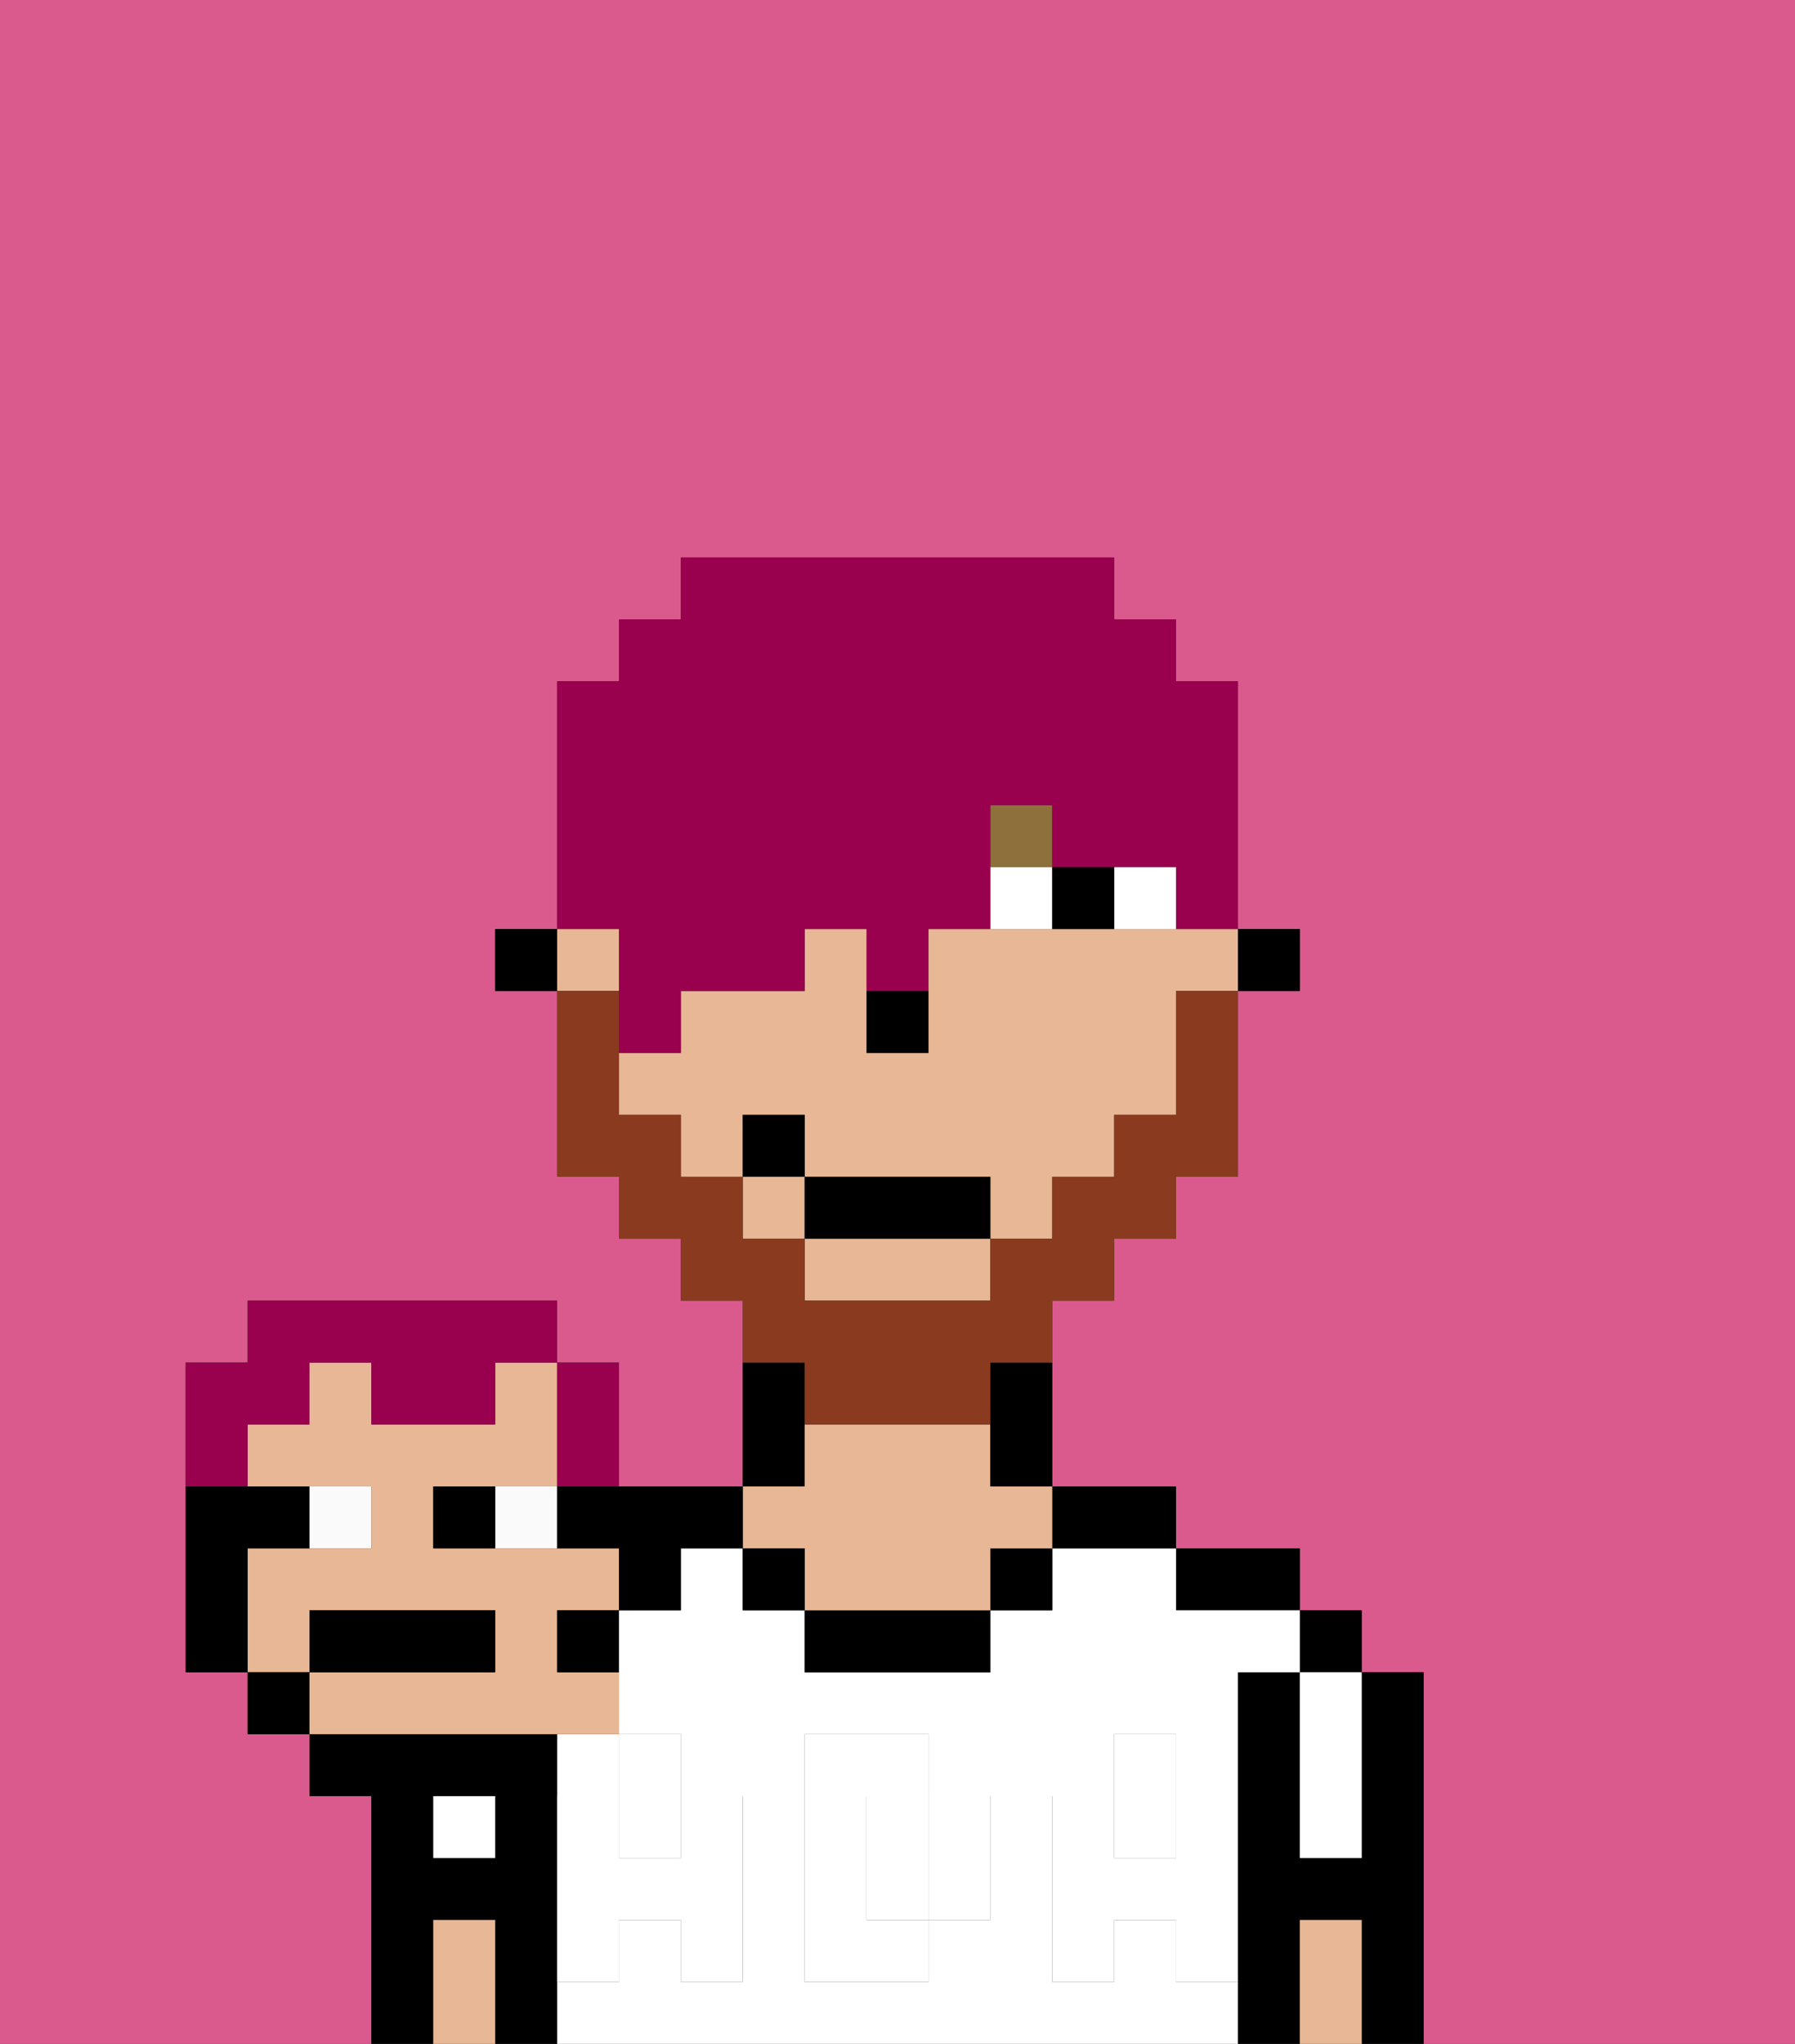 <svg xmlns="http://www.w3.org/2000/svg" viewBox="0 0 29 33"><rect x="0" y="0" width="29" height="33" fill="#333333" stroke="none"/><defs><style>polygon,rect,path{shape-rendering:crispedges;}.da3-1{fill:#db5a8e;}.da3-2{fill:#000000;}.da3-3{fill:#ffffff;}.da3-4{fill:#e8b795;}.da3-5{fill:#ffffff;}.da3-6{fill:#ffffff;}.da3-7{fill:#8e703c;}.da3-8{fill:#893a1f;}.da3-9{fill:#99004d;}.da3-10{fill:#fafafa;}</style></defs><path class="da3-1" d="M6,32V29H5V28H4V27H3V22H4V21H9v1h1v2h2V21H11V20H10V19H9V16H8V15H9V11h1V10h1V9h7v1h1v1h1v4h1v1H20v3H19v1H18v1H17v3h2v1h2v1h1v1h1v6h6V0H0V33H6Z"/><path class="da3-2" d="M23,27H22v3H21V27H20v6h1V31h1v2h1V27Z"/><rect class="da3-2" x="21" y="26" width="1" height="1"/><path class="da3-3" d="M21,28v2h1V27H21Z"/><path class="da3-4" d="M21,31v2h1V31Z"/><path class="da3-2" d="M20,26h1V25H19v1Z"/><rect class="da3-3" x="10" y="29" width="1" height="1"/><rect class="da3-3" x="18" y="29" width="1" height="1"/><path class="da3-3" d="M19,32V31H18v1H17V29h1V28h1v1h1V27h1V26H19V25H17v1H16v1H13V26H12V25H11v1H10v2h1v1h1v3H11V31H10v1H9v1H20V32Zm-3-2v1H15v1H13V28h2v1h1Z"/><path class="da3-3" d="M15,29H14v2h1V29Z"/><rect class="da3-3" x="9" y="28" width="1" height="1"/><path class="da3-2" d="M18,25h1V24H17v1Z"/><rect class="da3-2" x="16" y="25" width="1" height="1"/><path class="da3-2" d="M13,26v1h3V26H13Z"/><path class="da3-2" d="M13,23V22H12v2h1Z"/><path class="da3-4" d="M13,25v1h3V25h1V24H16V23H13v1H12v1Z"/><rect class="da3-2" x="12" y="25" width="1" height="1"/><path class="da3-2" d="M9,31V28H5v1H6v4H7V31H8v2H9V31ZM8,30H7V29H8Z"/><rect class="da3-3" x="7" y="29" width="1" height="1"/><path class="da3-4" d="M7,31v2H8V31Z"/><path class="da3-5" d="M19,30H18V29H17v3h1V31h1v1h1V29H19Z"/><rect class="da3-5" x="18" y="28" width="1" height="1"/><path class="da3-5" d="M15,30v1h1V29H15Z"/><path class="da3-5" d="M14,30V29h1V28H13v4h2V31H14Z"/><path class="da3-5" d="M10,30V29H9v3h1V31h1v1h1V29H11v1Z"/><rect class="da3-5" x="10" y="28" width="1" height="1"/><rect class="da3-2" x="20" y="15" width="1" height="1"/><rect class="da3-4" x="12" y="19" width="1" height="1"/><rect class="da3-4" x="9" y="15" width="1" height="1"/><path class="da3-4" d="M18,15H15v2H14V15H13v1H11v1H10v1h1v1h1V18h1v1h3v1h1V19h1V18h1V16h1V15H18Z"/><path class="da3-4" d="M13,21h3V20H13Z"/><path class="da3-2" d="M16,23v1h1V22H16Z"/><rect class="da3-2" x="8" y="15" width="1" height="1"/><path class="da3-2" d="M15,17V16H14v1Z"/><path class="da3-6" d="M19,15V14H18v1Z"/><path class="da3-6" d="M17,14H16v1h1Z"/><path class="da3-2" d="M18,15V14H17v1Z"/><rect class="da3-7" x="16" y="13" width="1" height="1"/><path class="da3-8" d="M13,23h3V22h1V21h1V20h1V19h1V16H19v2H18v1H17v1H16v1H13V20H12V19H11V18H10V16H9v3h1v1h1v1h1v1h1Z"/><rect class="da3-2" x="13" y="19" width="3" height="1"/><rect class="da3-2" x="12" y="18" width="1" height="1"/><path class="da3-9" d="M10,16v1h1V16h2V15h1v1h1V15h1V13h1v1h2v1h1V11H19V10H18V9H11v1H10v1H9v4h1Z"/><rect class="da3-10" x="5" y="24" width="1" height="1"/><rect class="da3-10" x="8" y="24" width="1" height="1"/><path class="da3-4" d="M9,28h1V27H9V26h1V25H7V24H9V22H8v1H6V22H5v1H4v1H6v1H4v2H5V26H8v1H5v1H9Z"/><path class="da3-2" d="M8,27V26H5v1H8Z"/><path class="da3-2" d="M7,24v1H8V24Z"/><path class="da3-2" d="M9,25h1v1h1V25h1V24H9Z"/><rect class="da3-2" x="4" y="27" width="1" height="1"/><path class="da3-2" d="M5,25V24H3v3H4V25Z"/><path class="da3-9" d="M10,24V22H9v2Z"/><path class="da3-9" d="M4,23H5V22H6v1H8V22H9V21H4v1H3v2H4Z"/><path class="da3-2" d="M9,27h1V26H9Z"/></svg>